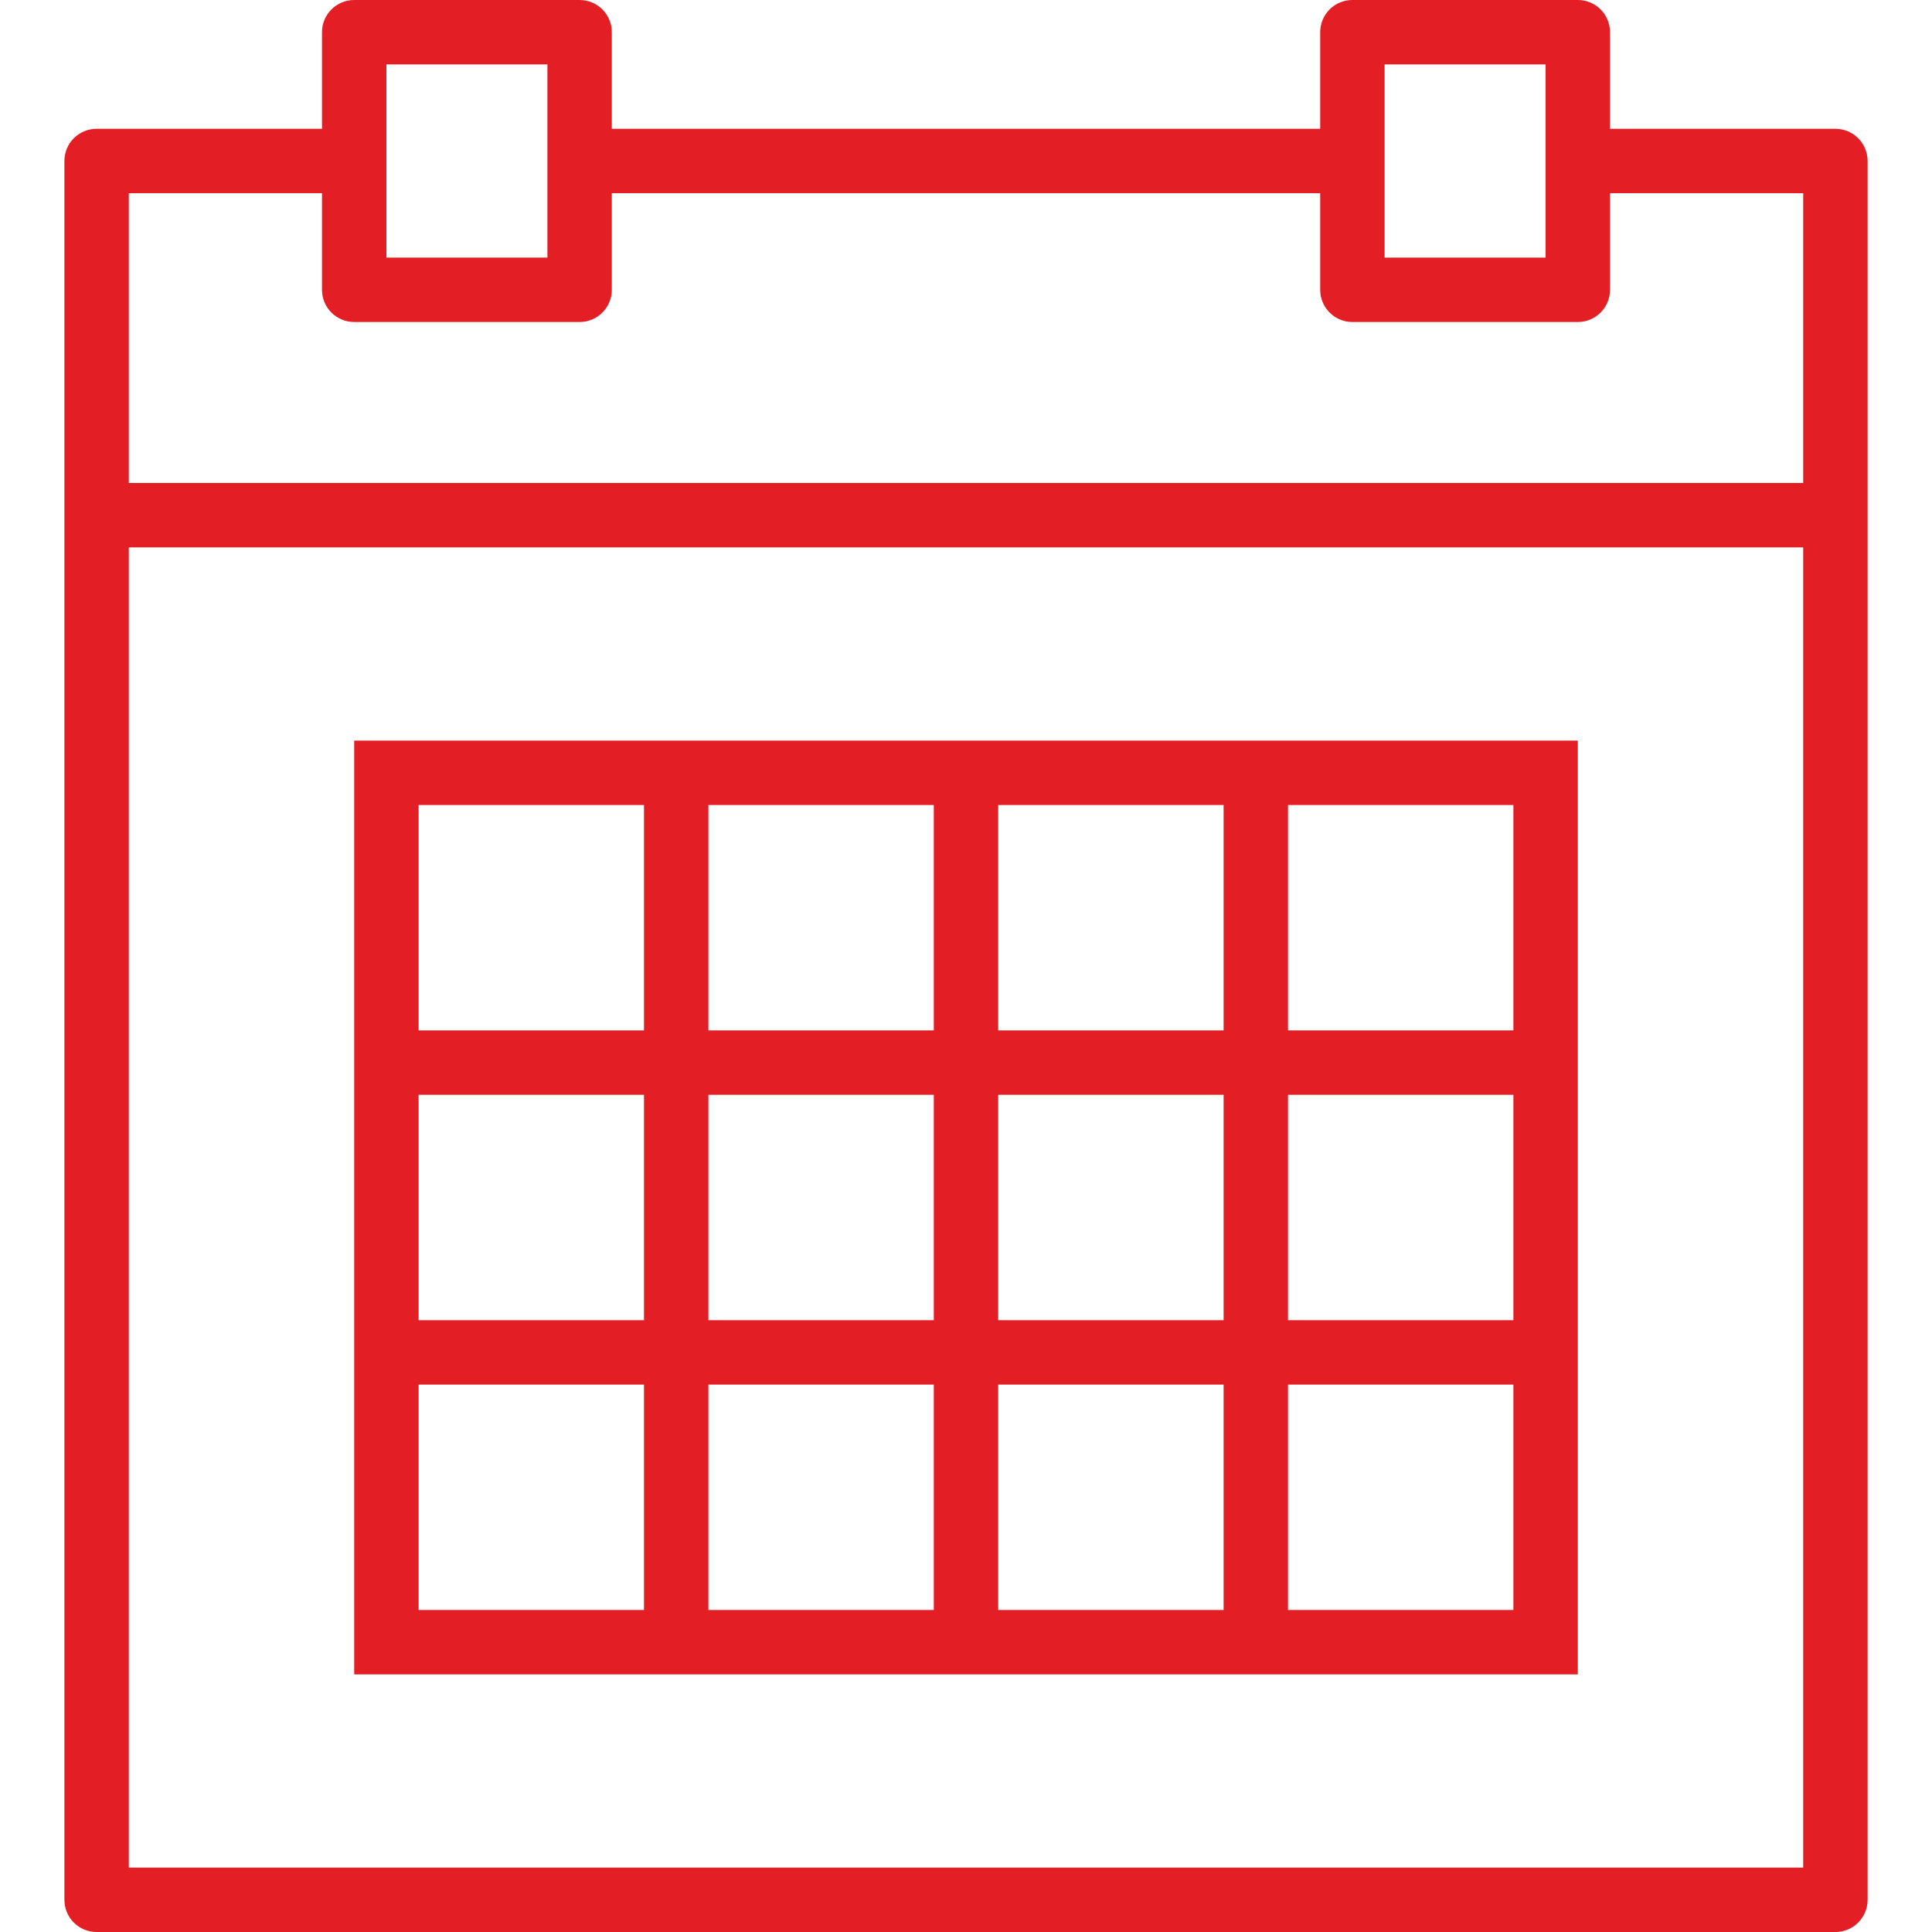 <svg width="60" height="60" viewBox="0 0 60 60" xmlns="http://www.w3.org/2000/svg">
<path d="M57 4H50V1C50 0.447 49.553 0 49 0H42C41.447 0 41 0.447 41 1V4H19V1C19 0.447 18.553 0 18 0H11C10.447 0 10 0.447 10 1V4H3C2.447 4 2 4.447 2 5V16V59C2 59.553 2.447 60 3 60H57C57.553 60 58 59.553 58 59V16V5C58 4.447 57.553 4 57 4ZM43 2H48V5V8H43V5V2ZM12 2H17V5V8H12V5V2ZM4 6H10V9C10 9.553 10.447 10 11 10H18C18.553 10 19 9.553 19 9V6H41V9C41 9.553 41.447 10 42 10H49C49.553 10 50 9.553 50 9V6H56V15H4V6ZM4 58V17H56V58H4Z" fill="#E31E24"/>
<path d="M38 23H31H29H22H20H11V32V34V41V43V52H20H22H29H31H38H40H49V43V41V34V32V23H40H38ZM31 25H38V32H31V25ZM38 41H31V34H38V41ZM22 34H29V41H22V34ZM22 25H29V32H22V25ZM13 25H20V32H13V25ZM13 34H20V41H13V34ZM20 50H13V43H20V50ZM29 50H22V43H29V50ZM38 50H31V43H38V50ZM47 50H40V43H47V50ZM47 41H40V34H47V41ZM47 25V32H40V25H47Z" fill="#E31E24"/>
</svg>
